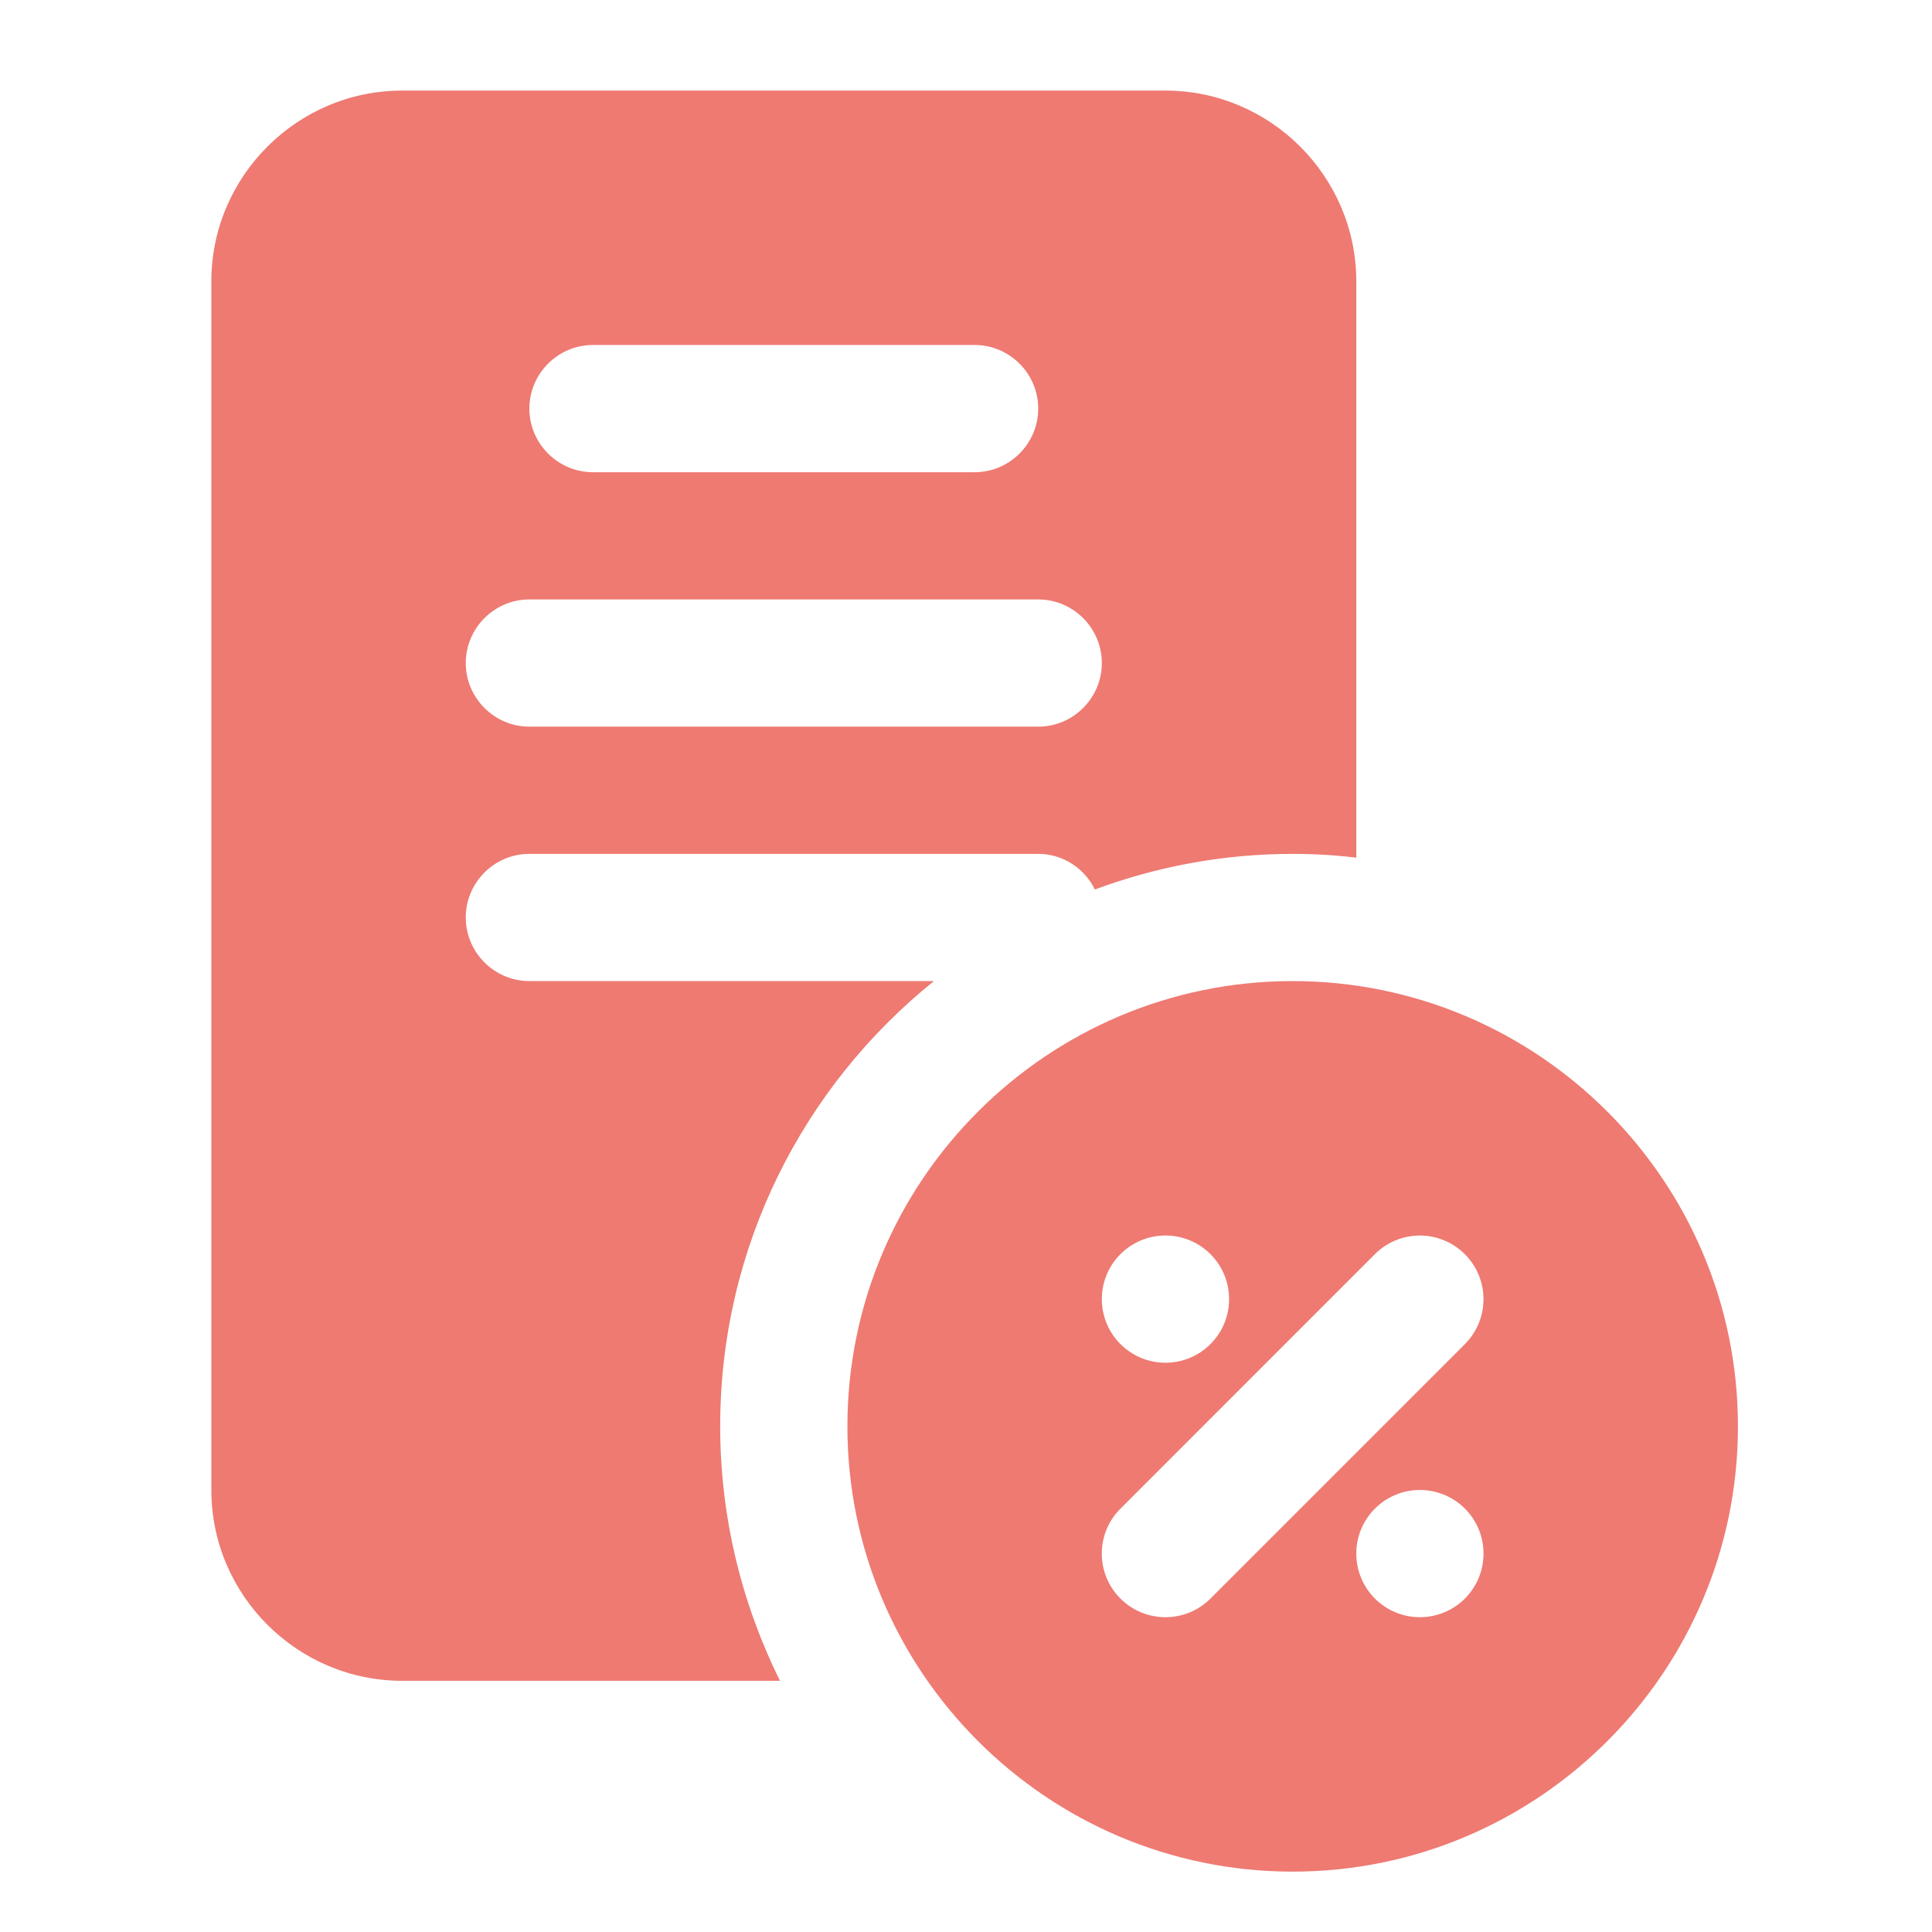 <svg width="52" height="52" viewBox="0 0 52 52" fill="none" xmlns="http://www.w3.org/2000/svg">
<path d="M25.137 26.406H14.248C13.306 26.406 12.536 25.636 12.536 24.694C12.536 23.752 13.306 22.982 14.248 22.982H27.944C28.612 22.982 29.194 23.376 29.468 23.941C31.129 23.324 32.926 22.982 34.793 22.982C35.375 22.982 35.94 23.016 36.505 23.085V7.574C36.505 4.749 34.193 2.438 31.369 2.438H10.824C7.999 2.438 5.688 4.749 5.688 7.574V40.103C5.688 42.928 7.999 45.239 10.824 45.239H20.993C19.966 43.167 19.384 40.839 19.384 38.391C19.384 33.546 21.627 29.231 25.137 26.406ZM15.96 9.285H26.232C27.174 9.285 27.944 10.056 27.944 10.998C27.944 11.939 27.174 12.71 26.232 12.71H15.96C15.018 12.71 14.248 11.939 14.248 10.998C14.248 10.056 15.018 9.285 15.96 9.285ZM14.248 16.134H27.944C28.886 16.134 29.656 16.904 29.656 17.846C29.656 18.788 28.886 19.558 27.944 19.558H14.248C13.306 19.558 12.536 18.788 12.536 17.846C12.536 16.904 13.306 16.134 14.248 16.134ZM34.793 26.406C28.184 26.406 22.808 31.782 22.808 38.391C22.808 44.999 28.184 50.375 34.793 50.375C41.401 50.375 46.777 44.999 46.777 38.391C46.777 31.782 41.401 26.406 34.793 26.406ZM31.369 33.254C32.314 33.254 33.081 34.02 33.081 34.966C33.081 35.912 32.314 36.678 31.369 36.678C30.422 36.678 29.656 35.912 29.656 34.966C29.656 34.02 30.422 33.254 31.369 33.254ZM38.217 43.527C37.271 43.527 36.505 42.761 36.505 41.815C36.505 40.869 37.271 40.103 38.217 40.103C39.163 40.103 39.929 40.869 39.929 41.815C39.929 42.761 39.163 43.527 38.217 43.527ZM39.428 36.178L32.58 43.026C32.246 43.36 31.807 43.527 31.369 43.527C30.93 43.527 30.491 43.36 30.157 43.026C29.487 42.356 29.487 41.275 30.157 40.606L37.005 33.757C37.675 33.087 38.756 33.087 39.426 33.757C40.096 34.427 40.096 35.508 39.426 36.178H39.428Z" fill="#EE7A72"/>
</svg>
